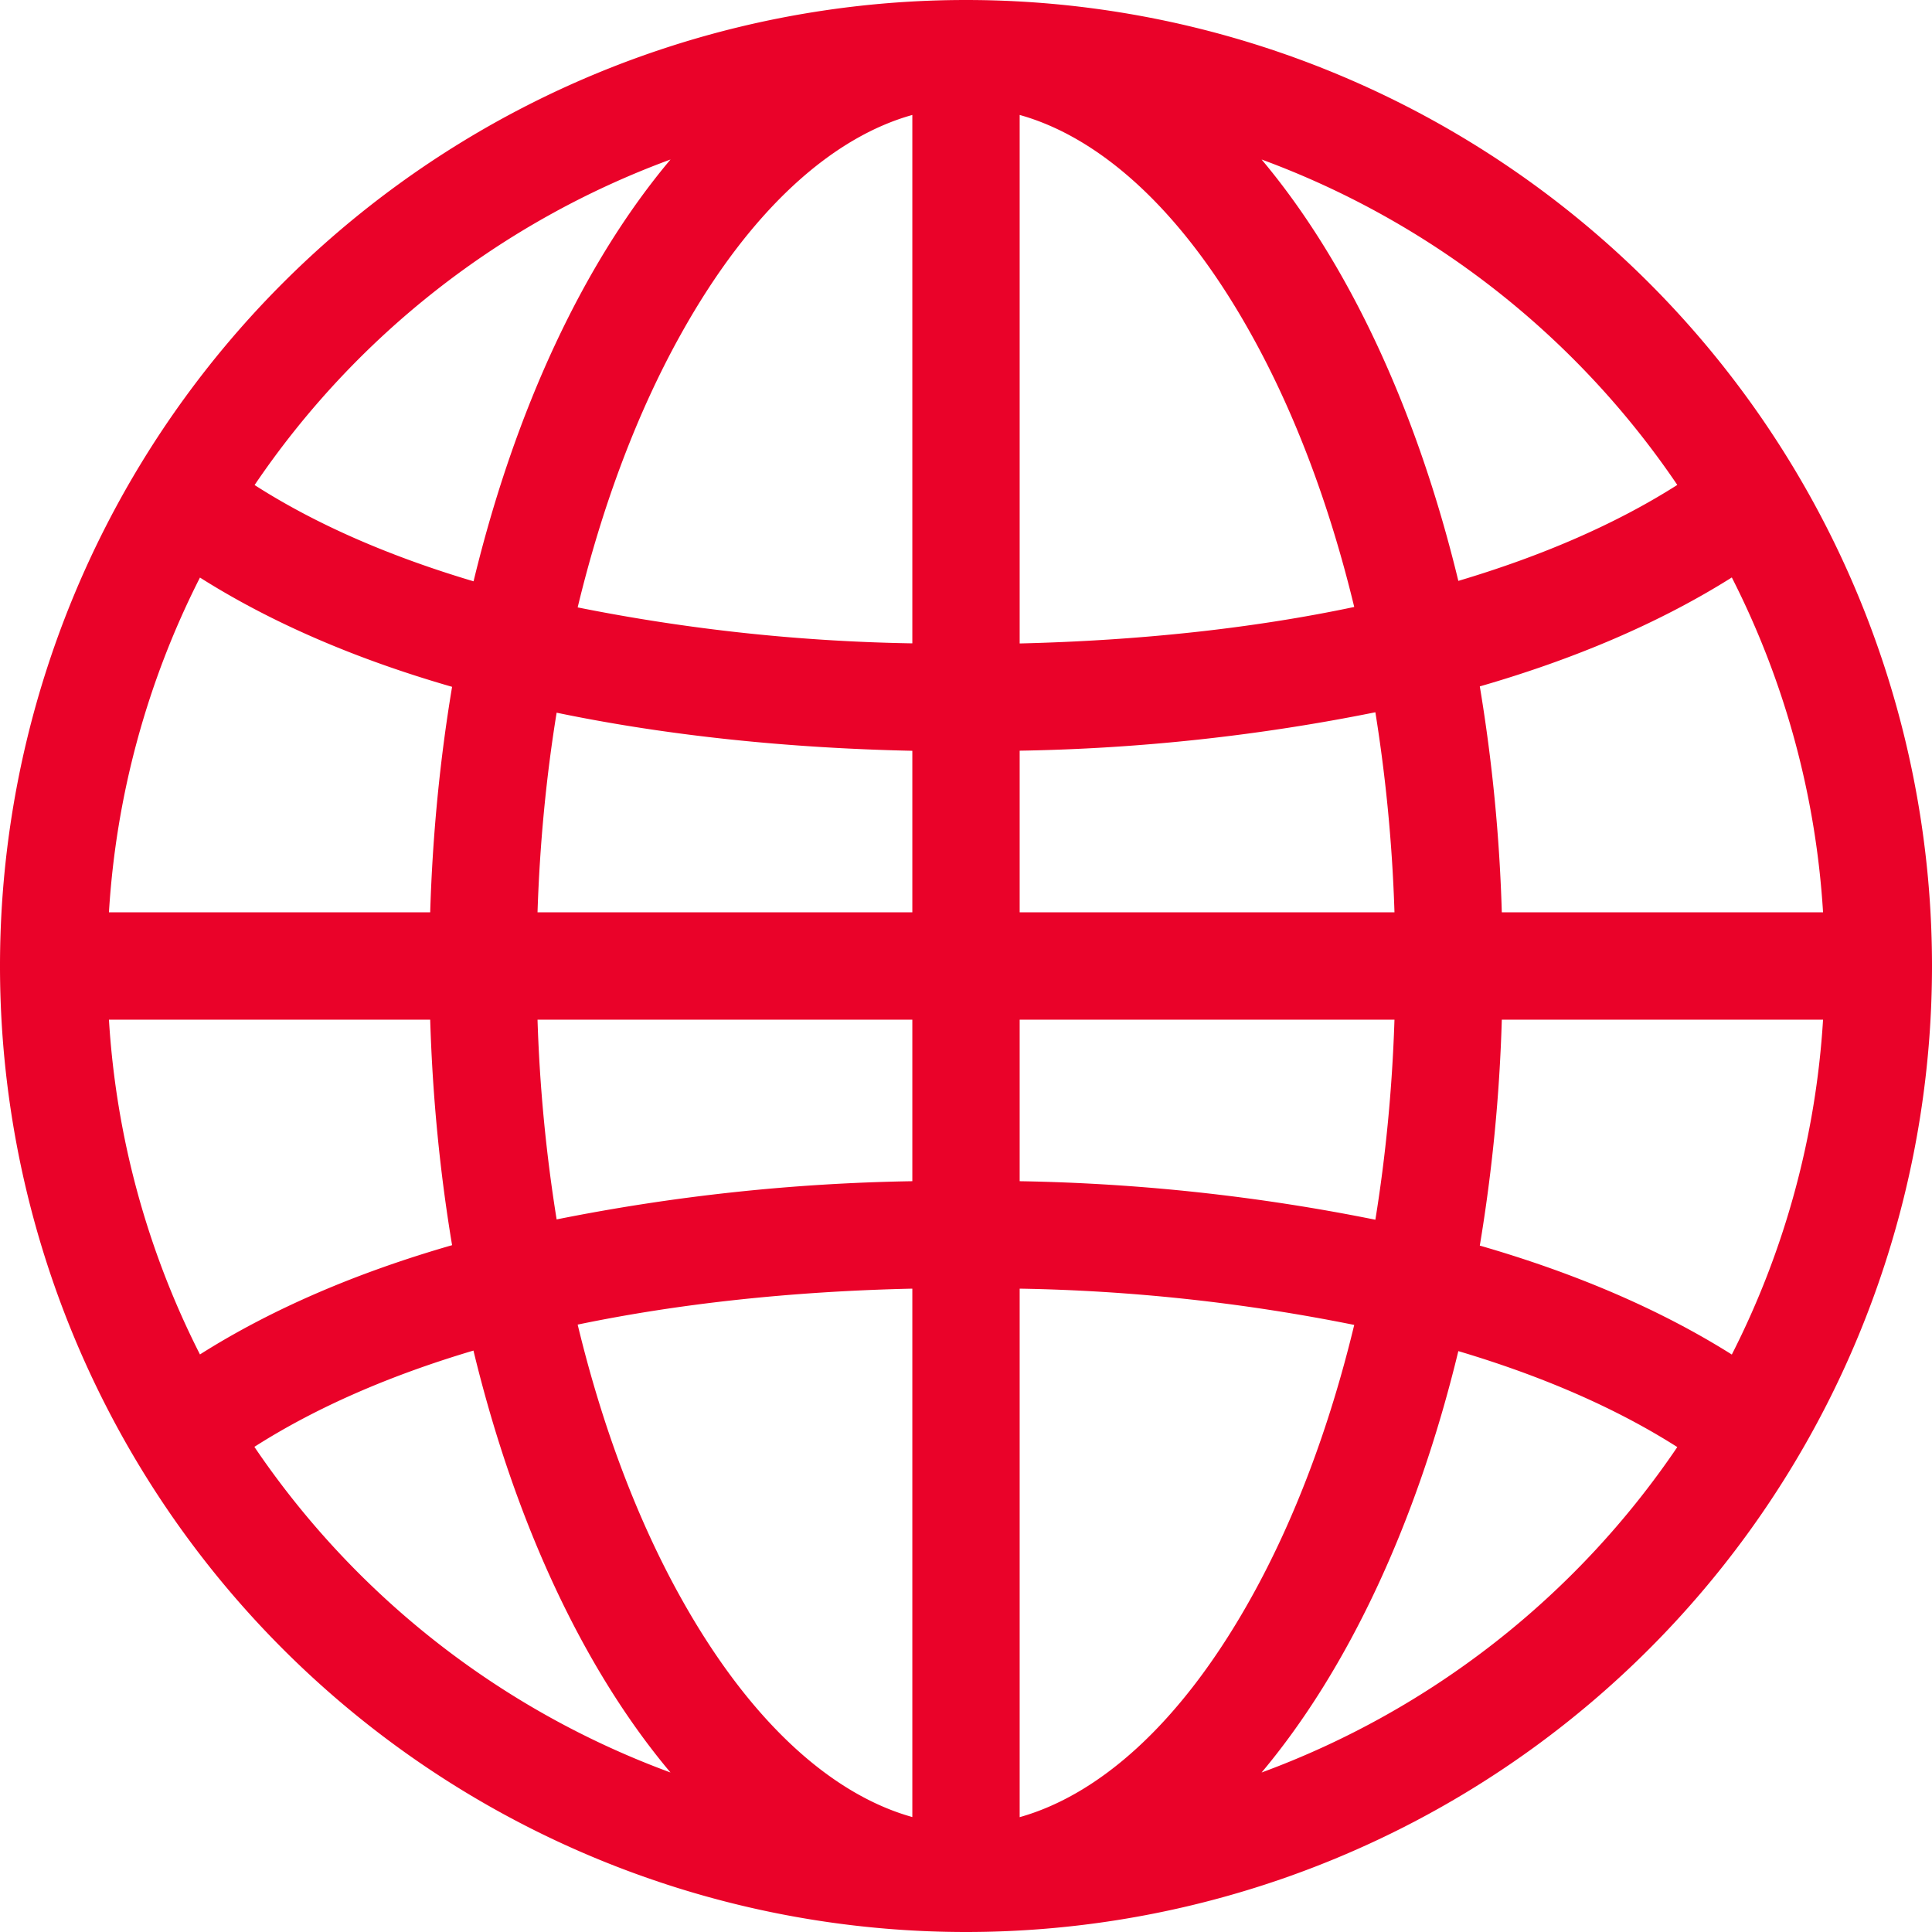 <svg width="18" height="18" fill="none" xmlns="http://www.w3.org/2000/svg"><path fill-rule="evenodd" clip-rule="evenodd" d="M9.5 16.93c.722-.203 1.492-.848 2.161-2.052.395-.71.723-1.568.956-2.534a17.239 17.239 0 00-3.117-.338v4.923zm-1 0v-4.924c-1.12.025-2.17.138-3.118.335.233.967.562 1.827.957 2.537.669 1.204 1.44 1.85 2.161 2.051zm1-5.925a18.3 18.3 0 013.314.359c.096-.593.157-1.217.178-1.864H9.5v1.505zM8.5 9.5v1.505a18.371 18.371 0 00-3.314.356A14.632 14.632 0 015.008 9.5H8.5zm1-1h3.492a14.674 14.674 0 00-.178-1.864 18.3 18.3 0 01-3.314.358V8.5zm-1-1.505V8.5H5.008c.021-.646.082-1.269.178-1.86 1.031.214 2.15.33 3.314.355zm1-1c1.12-.027 2.17-.14 3.117-.34-.233-.965-.561-1.823-.956-2.533-.668-1.204-1.44-1.85-2.161-2.051v4.923zm-1-4.924v4.923a17.318 17.318 0 01-3.118-.335c.233-.967.562-1.827.957-2.537.669-1.204 1.44-1.85 2.161-2.051zm5.287 10.534a15.6 15.6 0 00.205-2.105h2.993a7.953 7.953 0 01-.85 3.12c-.675-.425-1.47-.762-2.348-1.015zm.205-3.105h2.993a7.953 7.953 0 00-.85-3.12c-.675.425-1.47.762-2.348 1.015a15.6 15.6 0 01.205 2.105zm-9.78-2.101c-.112.67-.182 1.374-.204 2.101H1.015a7.953 7.953 0 01.848-3.119c.676.428 1.47.765 2.349 1.018zm-2.349 6.22A7.953 7.953 0 011.015 9.5h2.993c.022.727.092 1.43.204 2.101-.879.253-1.673.59-2.349 1.018zm13.764-8.101c-.572.364-1.26.662-2.04.894-.389-1.606-1.03-2.97-1.833-3.926a8.024 8.024 0 013.873 3.032zm-11.215.898c-.78-.232-1.468-.53-2.04-.897a8.024 8.024 0 013.875-3.033c-.805.957-1.446 2.322-1.835 3.93zm7.342 11.098c.803-.957 1.444-2.32 1.833-3.926.78.232 1.468.53 2.04.894a8.023 8.023 0 01-3.873 3.032zm-5.507 0A8.024 8.024 0 012.37 13.48c.573-.366 1.26-.665 2.041-.897.389 1.608 1.03 2.973 1.835 3.93zM9 0a9 9 0 110 18A9 9 0 019 0z" fill="#EA0229"/></svg>